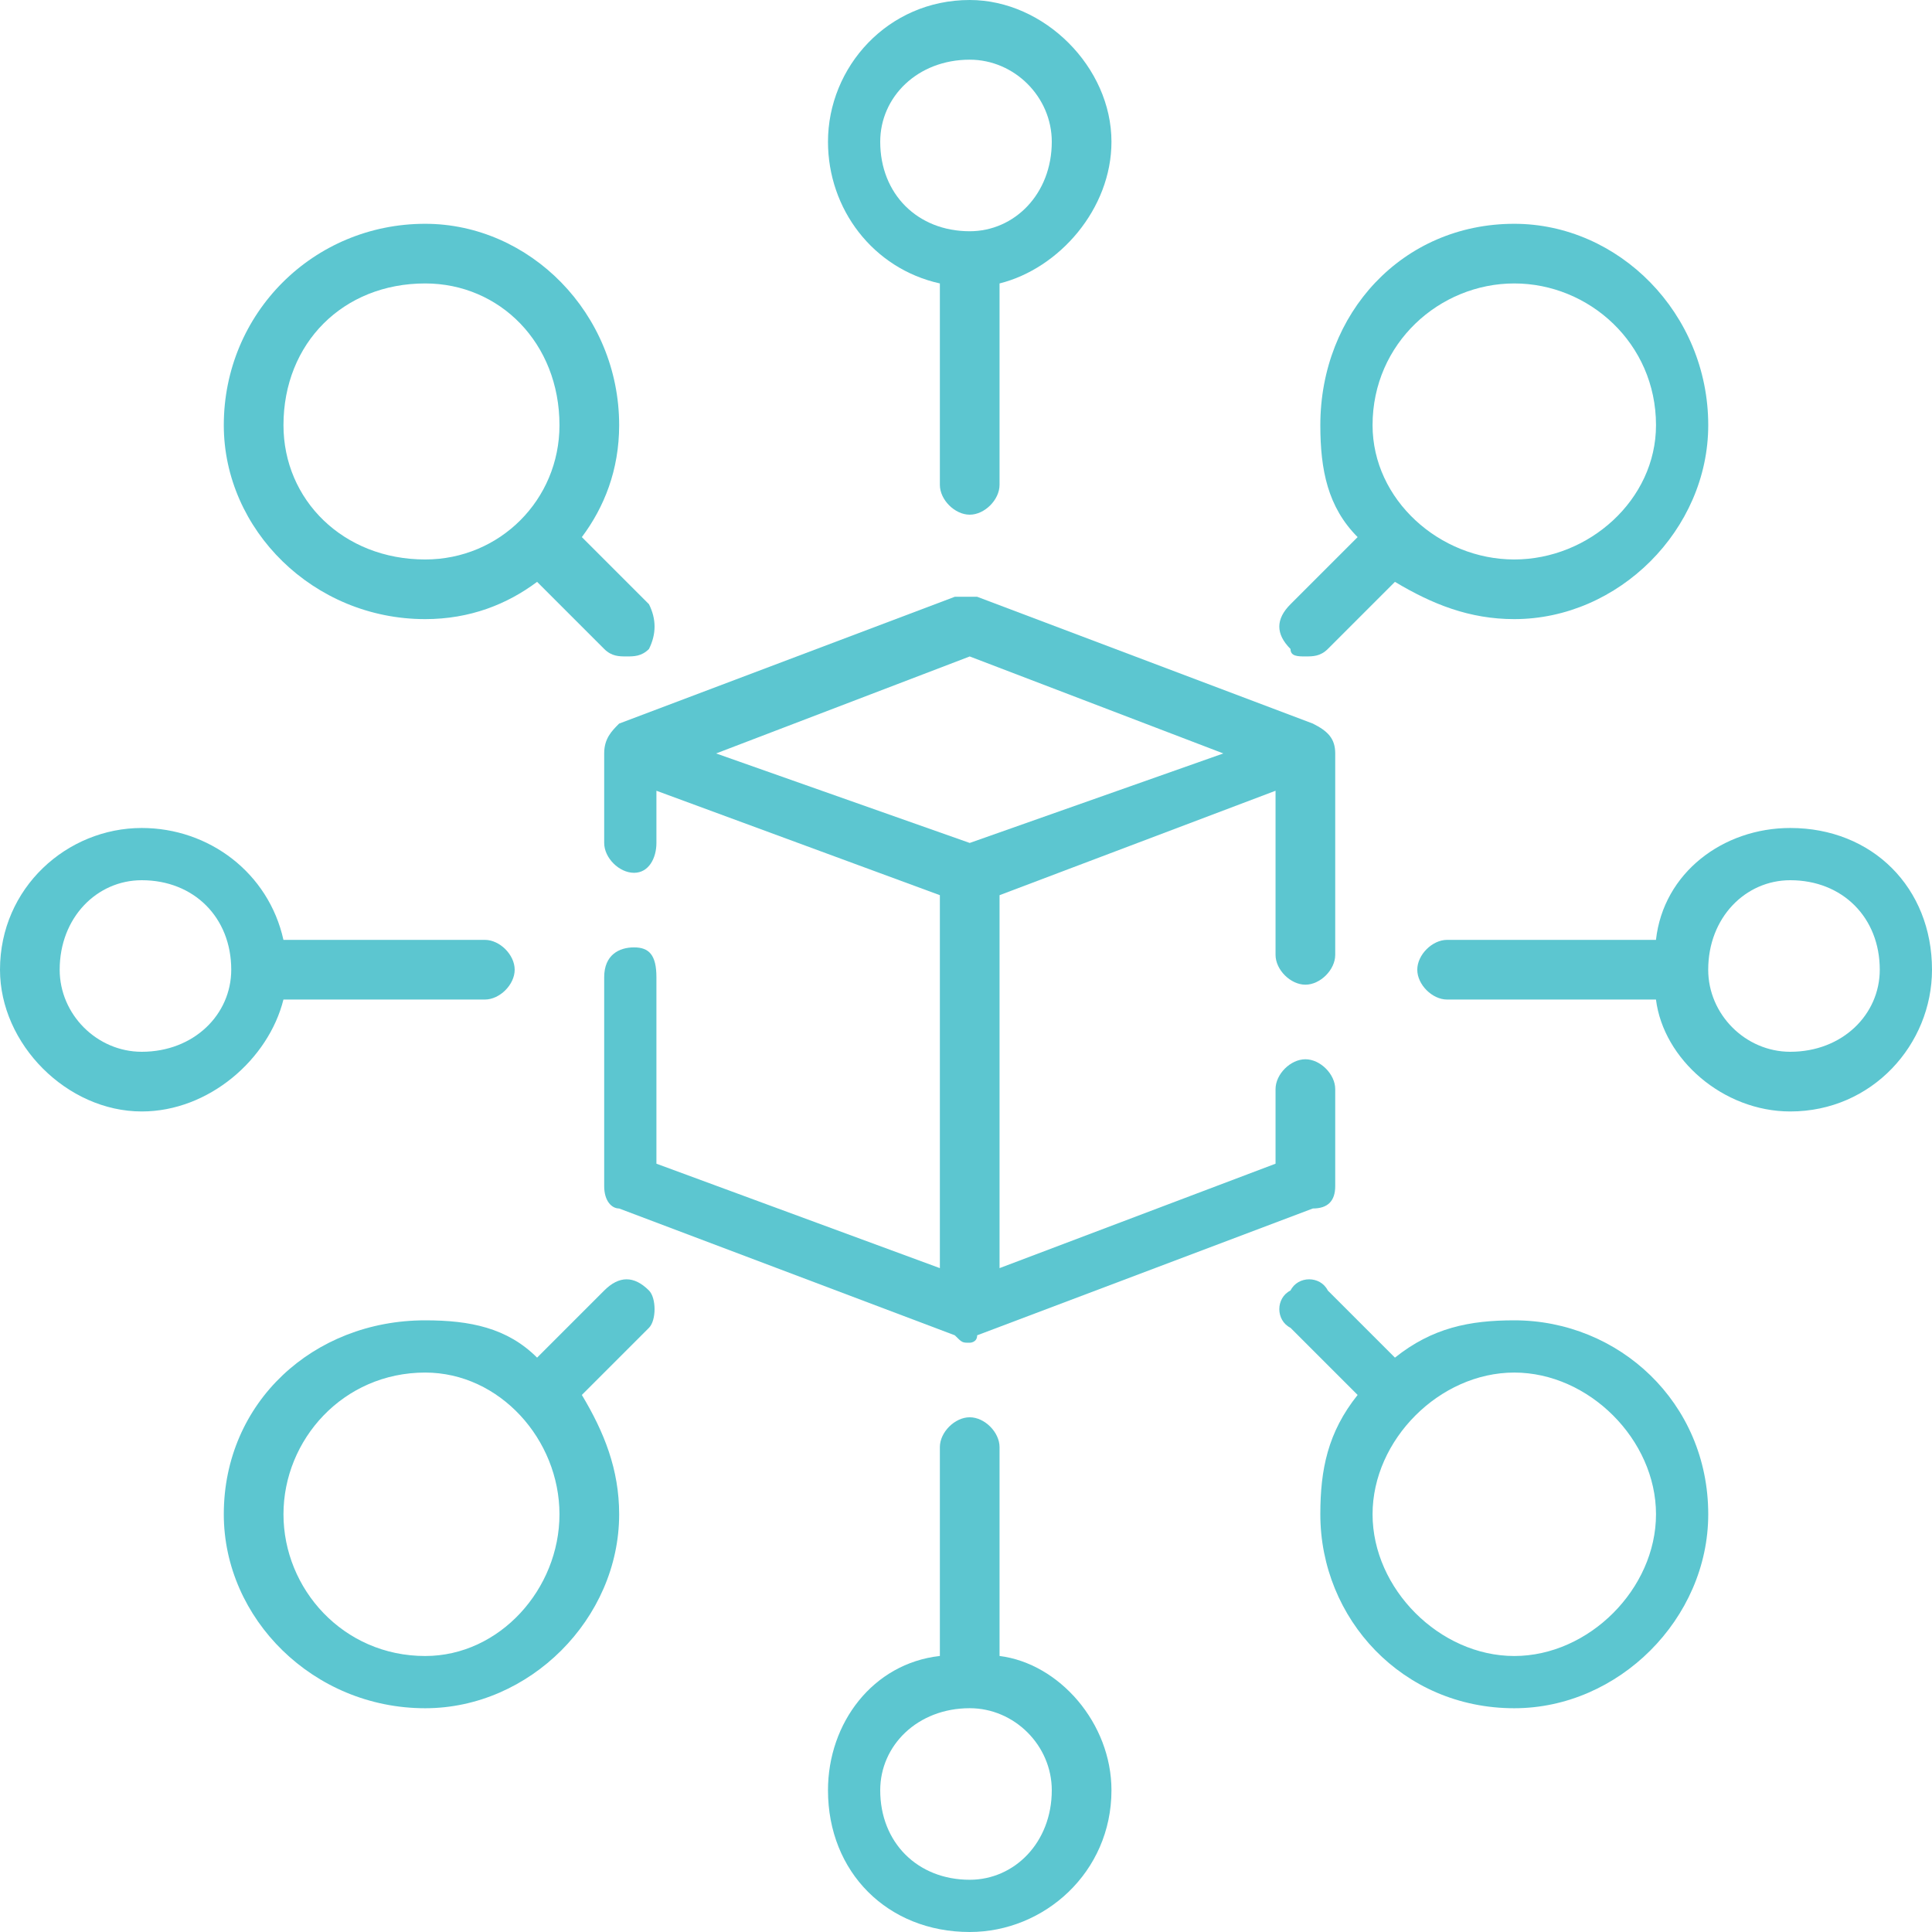 <svg width="55" height="55" viewBox="0 0 55 55" fill="none" xmlns="http://www.w3.org/2000/svg">
<path fill-rule="evenodd" clip-rule="evenodd" d="M37.162 28.032C37.586 28.032 38.011 27.607 38.011 27.183V21.449C38.011 21.024 37.799 20.812 37.374 20.599L27.818 16.989C27.606 16.989 27.393 16.989 27.181 16.989L17.625 20.599C17.413 20.812 17.2 21.024 17.2 21.449V23.997C17.2 24.422 17.625 24.847 18.05 24.847C18.474 24.847 18.687 24.422 18.687 23.997V22.511L26.756 25.484V36.101L18.687 33.128V27.82C18.687 27.183 18.474 26.97 18.05 26.97C17.625 26.97 17.2 27.183 17.2 27.82V33.766C17.2 34.19 17.413 34.403 17.625 34.403L27.181 38.013C27.393 38.225 27.393 38.225 27.606 38.225C27.606 38.225 27.818 38.225 27.818 38.013L37.374 34.403C37.799 34.403 38.011 34.19 38.011 33.766V31.005C38.011 30.58 37.586 30.155 37.162 30.155C36.737 30.155 36.312 30.58 36.312 31.005V33.128L28.455 36.101V25.484L36.312 22.511V27.183C36.312 27.607 36.737 28.032 37.162 28.032ZM27.606 23.997L20.386 21.449L27.606 18.688L34.826 21.449L27.606 23.997Z" fill="#5CC6D0"/>
<path fill-rule="evenodd" clip-rule="evenodd" d="M26.756 8.069V13.803C26.756 14.228 27.181 14.652 27.606 14.652C28.03 14.652 28.455 14.228 28.455 13.803V8.069C30.154 7.645 31.641 5.946 31.641 4.035C31.641 1.911 29.729 0 27.606 0C25.27 0 23.571 1.911 23.571 4.035C23.571 5.946 24.845 7.645 26.756 8.069ZM27.606 1.699C28.88 1.699 29.942 2.761 29.942 4.035C29.942 5.521 28.88 6.583 27.606 6.583C26.119 6.583 25.058 5.521 25.058 4.035C25.058 2.761 26.119 1.699 27.606 1.699Z" fill="#5CC6D0"/>
<path fill-rule="evenodd" clip-rule="evenodd" d="M43.108 37.587C41.834 37.587 40.773 37.8 39.711 38.649L37.8 36.738C37.587 36.313 36.95 36.313 36.738 36.738C36.313 36.95 36.313 37.587 36.738 37.8L38.649 39.711C37.8 40.773 37.587 41.834 37.587 43.108C37.587 46.081 39.923 48.63 43.108 48.63C46.081 48.63 48.63 46.081 48.63 43.108C48.63 39.923 46.081 37.587 43.108 37.587ZM43.108 47.143C40.985 47.143 39.074 45.232 39.074 43.108C39.074 40.985 40.985 39.074 43.108 39.074C45.232 39.074 47.143 40.985 47.143 43.108C47.143 45.232 45.232 47.143 43.108 47.143Z" fill="#5CC6D0"/>
<path fill-rule="evenodd" clip-rule="evenodd" d="M12.104 17.625C13.379 17.625 14.44 17.201 15.29 16.564L17.201 18.475C17.413 18.687 17.626 18.687 17.838 18.687C18.05 18.687 18.263 18.687 18.475 18.475C18.687 18.05 18.687 17.625 18.475 17.201L16.564 15.29C17.201 14.44 17.626 13.378 17.626 12.104C17.626 8.919 15.077 6.371 12.104 6.371C8.919 6.371 6.371 8.919 6.371 12.104C6.371 15.077 8.919 17.625 12.104 17.625ZM12.104 8.069C14.228 8.069 15.927 9.768 15.927 12.104C15.927 14.228 14.228 15.927 12.104 15.927C9.768 15.927 8.07 14.228 8.07 12.104C8.07 9.768 9.768 8.069 12.104 8.069Z" fill="#5CC6D0"/>
<path fill-rule="evenodd" clip-rule="evenodd" d="M28.455 47.142V41.196C28.455 40.772 28.03 40.347 27.606 40.347C27.181 40.347 26.756 40.772 26.756 41.196V47.142C24.845 47.355 23.571 49.053 23.571 50.965C23.571 53.301 25.27 55 27.606 55C29.729 55 31.641 53.301 31.641 50.965C31.641 49.053 30.154 47.355 28.455 47.142ZM27.606 53.513C26.119 53.513 25.058 52.451 25.058 50.965C25.058 49.691 26.119 48.629 27.606 48.629C28.88 48.629 29.942 49.691 29.942 50.965C29.942 52.451 28.88 53.513 27.606 53.513Z" fill="#5CC6D0"/>
<path fill-rule="evenodd" clip-rule="evenodd" d="M50.965 23.571C49.053 23.571 47.355 24.845 47.142 26.756H41.196C40.772 26.756 40.347 27.181 40.347 27.606C40.347 28.03 40.772 28.455 41.196 28.455H47.142C47.355 30.154 49.053 31.641 50.965 31.641C53.301 31.641 55 29.729 55 27.606C55 25.27 53.301 23.571 50.965 23.571ZM50.965 29.942C49.691 29.942 48.629 28.88 48.629 27.606C48.629 26.119 49.691 25.058 50.965 25.058C52.451 25.058 53.513 26.119 53.513 27.606C53.513 28.88 52.451 29.942 50.965 29.942Z" fill="#5CC6D0"/>
<path fill-rule="evenodd" clip-rule="evenodd" d="M8.069 28.455H13.803C14.228 28.455 14.652 28.03 14.652 27.606C14.652 27.181 14.228 26.756 13.803 26.756H8.069C7.645 24.845 5.946 23.571 4.035 23.571C1.911 23.571 0 25.27 0 27.606C0 29.729 1.911 31.641 4.035 31.641C5.946 31.641 7.645 30.154 8.069 28.455ZM4.035 29.942C2.761 29.942 1.699 28.88 1.699 27.606C1.699 26.119 2.761 25.058 4.035 25.058C5.521 25.058 6.583 26.119 6.583 27.606C6.583 28.88 5.521 29.942 4.035 29.942Z" fill="#5CC6D0"/>
<path fill-rule="evenodd" clip-rule="evenodd" d="M37.163 18.687C37.375 18.687 37.587 18.687 37.8 18.475L39.711 16.564C40.773 17.201 41.834 17.625 43.108 17.625C46.081 17.625 48.63 15.077 48.63 12.104C48.63 8.919 46.081 6.371 43.108 6.371C39.923 6.371 37.587 8.919 37.587 12.104C37.587 13.378 37.8 14.44 38.649 15.29L36.738 17.201C36.313 17.625 36.313 18.05 36.738 18.475C36.738 18.687 36.95 18.687 37.163 18.687ZM43.108 8.069C45.232 8.069 47.143 9.768 47.143 12.104C47.143 14.228 45.232 15.927 43.108 15.927C40.985 15.927 39.074 14.228 39.074 12.104C39.074 9.768 40.985 8.069 43.108 8.069Z" fill="#5CC6D0"/>
<path fill-rule="evenodd" clip-rule="evenodd" d="M17.201 36.738L15.29 38.649C14.44 37.8 13.379 37.587 12.104 37.587C8.919 37.587 6.371 39.923 6.371 43.108C6.371 46.081 8.919 48.63 12.104 48.63C15.077 48.63 17.626 46.081 17.626 43.108C17.626 41.834 17.201 40.773 16.564 39.711L18.475 37.8C18.687 37.587 18.687 36.95 18.475 36.738C18.05 36.313 17.626 36.313 17.201 36.738ZM12.104 47.143C9.768 47.143 8.07 45.232 8.07 43.108C8.07 40.985 9.768 39.074 12.104 39.074C14.228 39.074 15.927 40.985 15.927 43.108C15.927 45.232 14.228 47.143 12.104 47.143Z" fill="#5CC6D0"/>
</svg>
